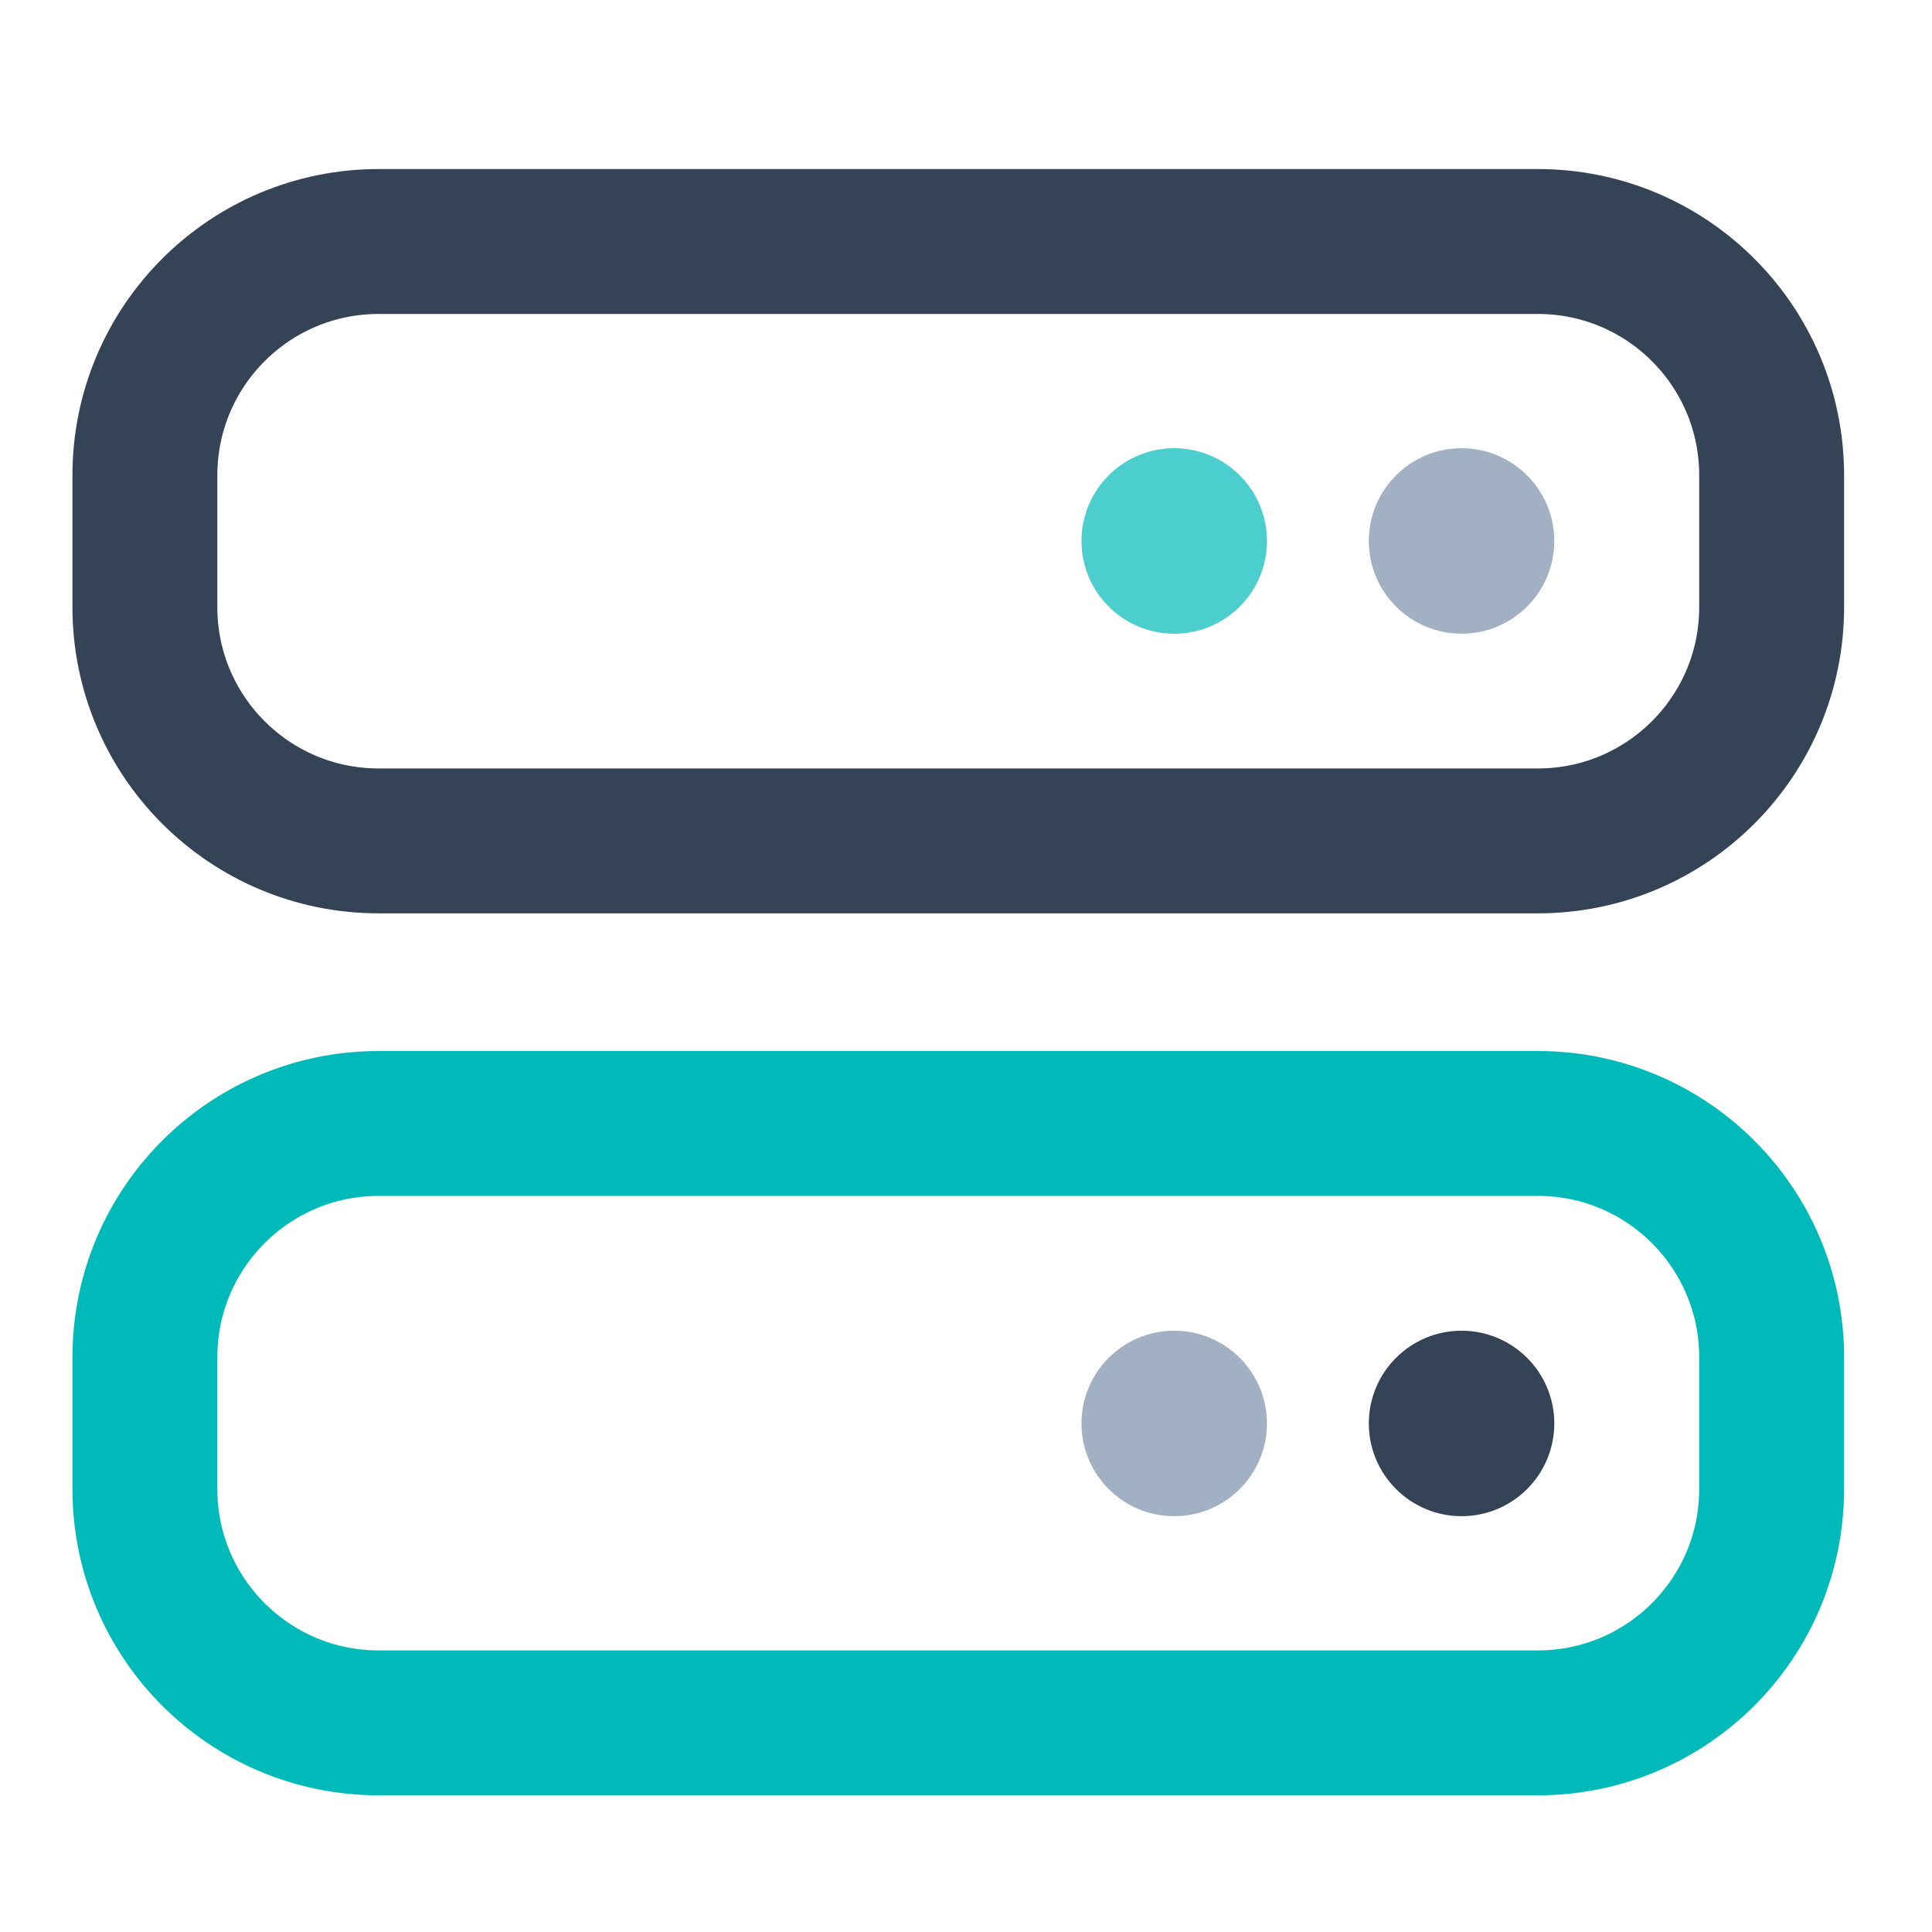 <svg width="40" height="40" viewBox="0 0 40 40" fill="none" xmlns="http://www.w3.org/2000/svg">
<path d="M31.84 5H7.84C5.167 5 3 7.167 3 9.84V12.57C3 15.243 5.167 17.41 7.84 17.41H31.84C34.513 17.41 36.68 15.243 36.68 12.57V9.84C36.68 7.167 34.513 5 31.84 5Z" stroke="#344456" stroke-width="3" stroke-miterlimit="10" stroke-linecap="round"/>
<path opacity="0.7" d="M30.26 13.12C31.32 13.12 32.18 12.261 32.18 11.2C32.18 10.14 31.32 9.28 30.26 9.28C29.2 9.28 28.34 10.14 28.34 11.2C28.34 12.261 29.2 13.12 30.26 13.12Z" fill="#7A90AA"/>
<path opacity="0.7" d="M24.311 13.12C25.371 13.12 26.231 12.261 26.231 11.2C26.231 10.14 25.371 9.28 24.311 9.28C23.25 9.28 22.391 10.14 22.391 11.2C22.391 12.261 23.25 13.12 24.311 13.12Z" fill="#00BABA"/>
<path d="M31.84 23.26H7.84C5.167 23.26 3 25.427 3 28.1V30.83C3 33.503 5.167 35.67 7.84 35.67H31.84C34.513 35.67 36.68 33.503 36.68 30.83V28.1C36.68 25.427 34.513 23.26 31.84 23.26Z" stroke="#00BABA" stroke-width="3" stroke-miterlimit="10"/>
<path d="M30.26 31.391C31.32 31.391 32.18 30.531 32.18 29.471C32.18 28.41 31.32 27.551 30.26 27.551C29.2 27.551 28.34 28.41 28.34 29.471C28.34 30.531 29.2 31.391 30.26 31.391Z" fill="#344456"/>
<path opacity="0.7" d="M24.311 31.391C25.371 31.391 26.231 30.531 26.231 29.471C26.231 28.41 25.371 27.551 24.311 27.551C23.25 27.551 22.391 28.41 22.391 29.471C22.391 30.531 23.25 31.391 24.311 31.391Z" fill="#7A90AA"/>
</svg>
